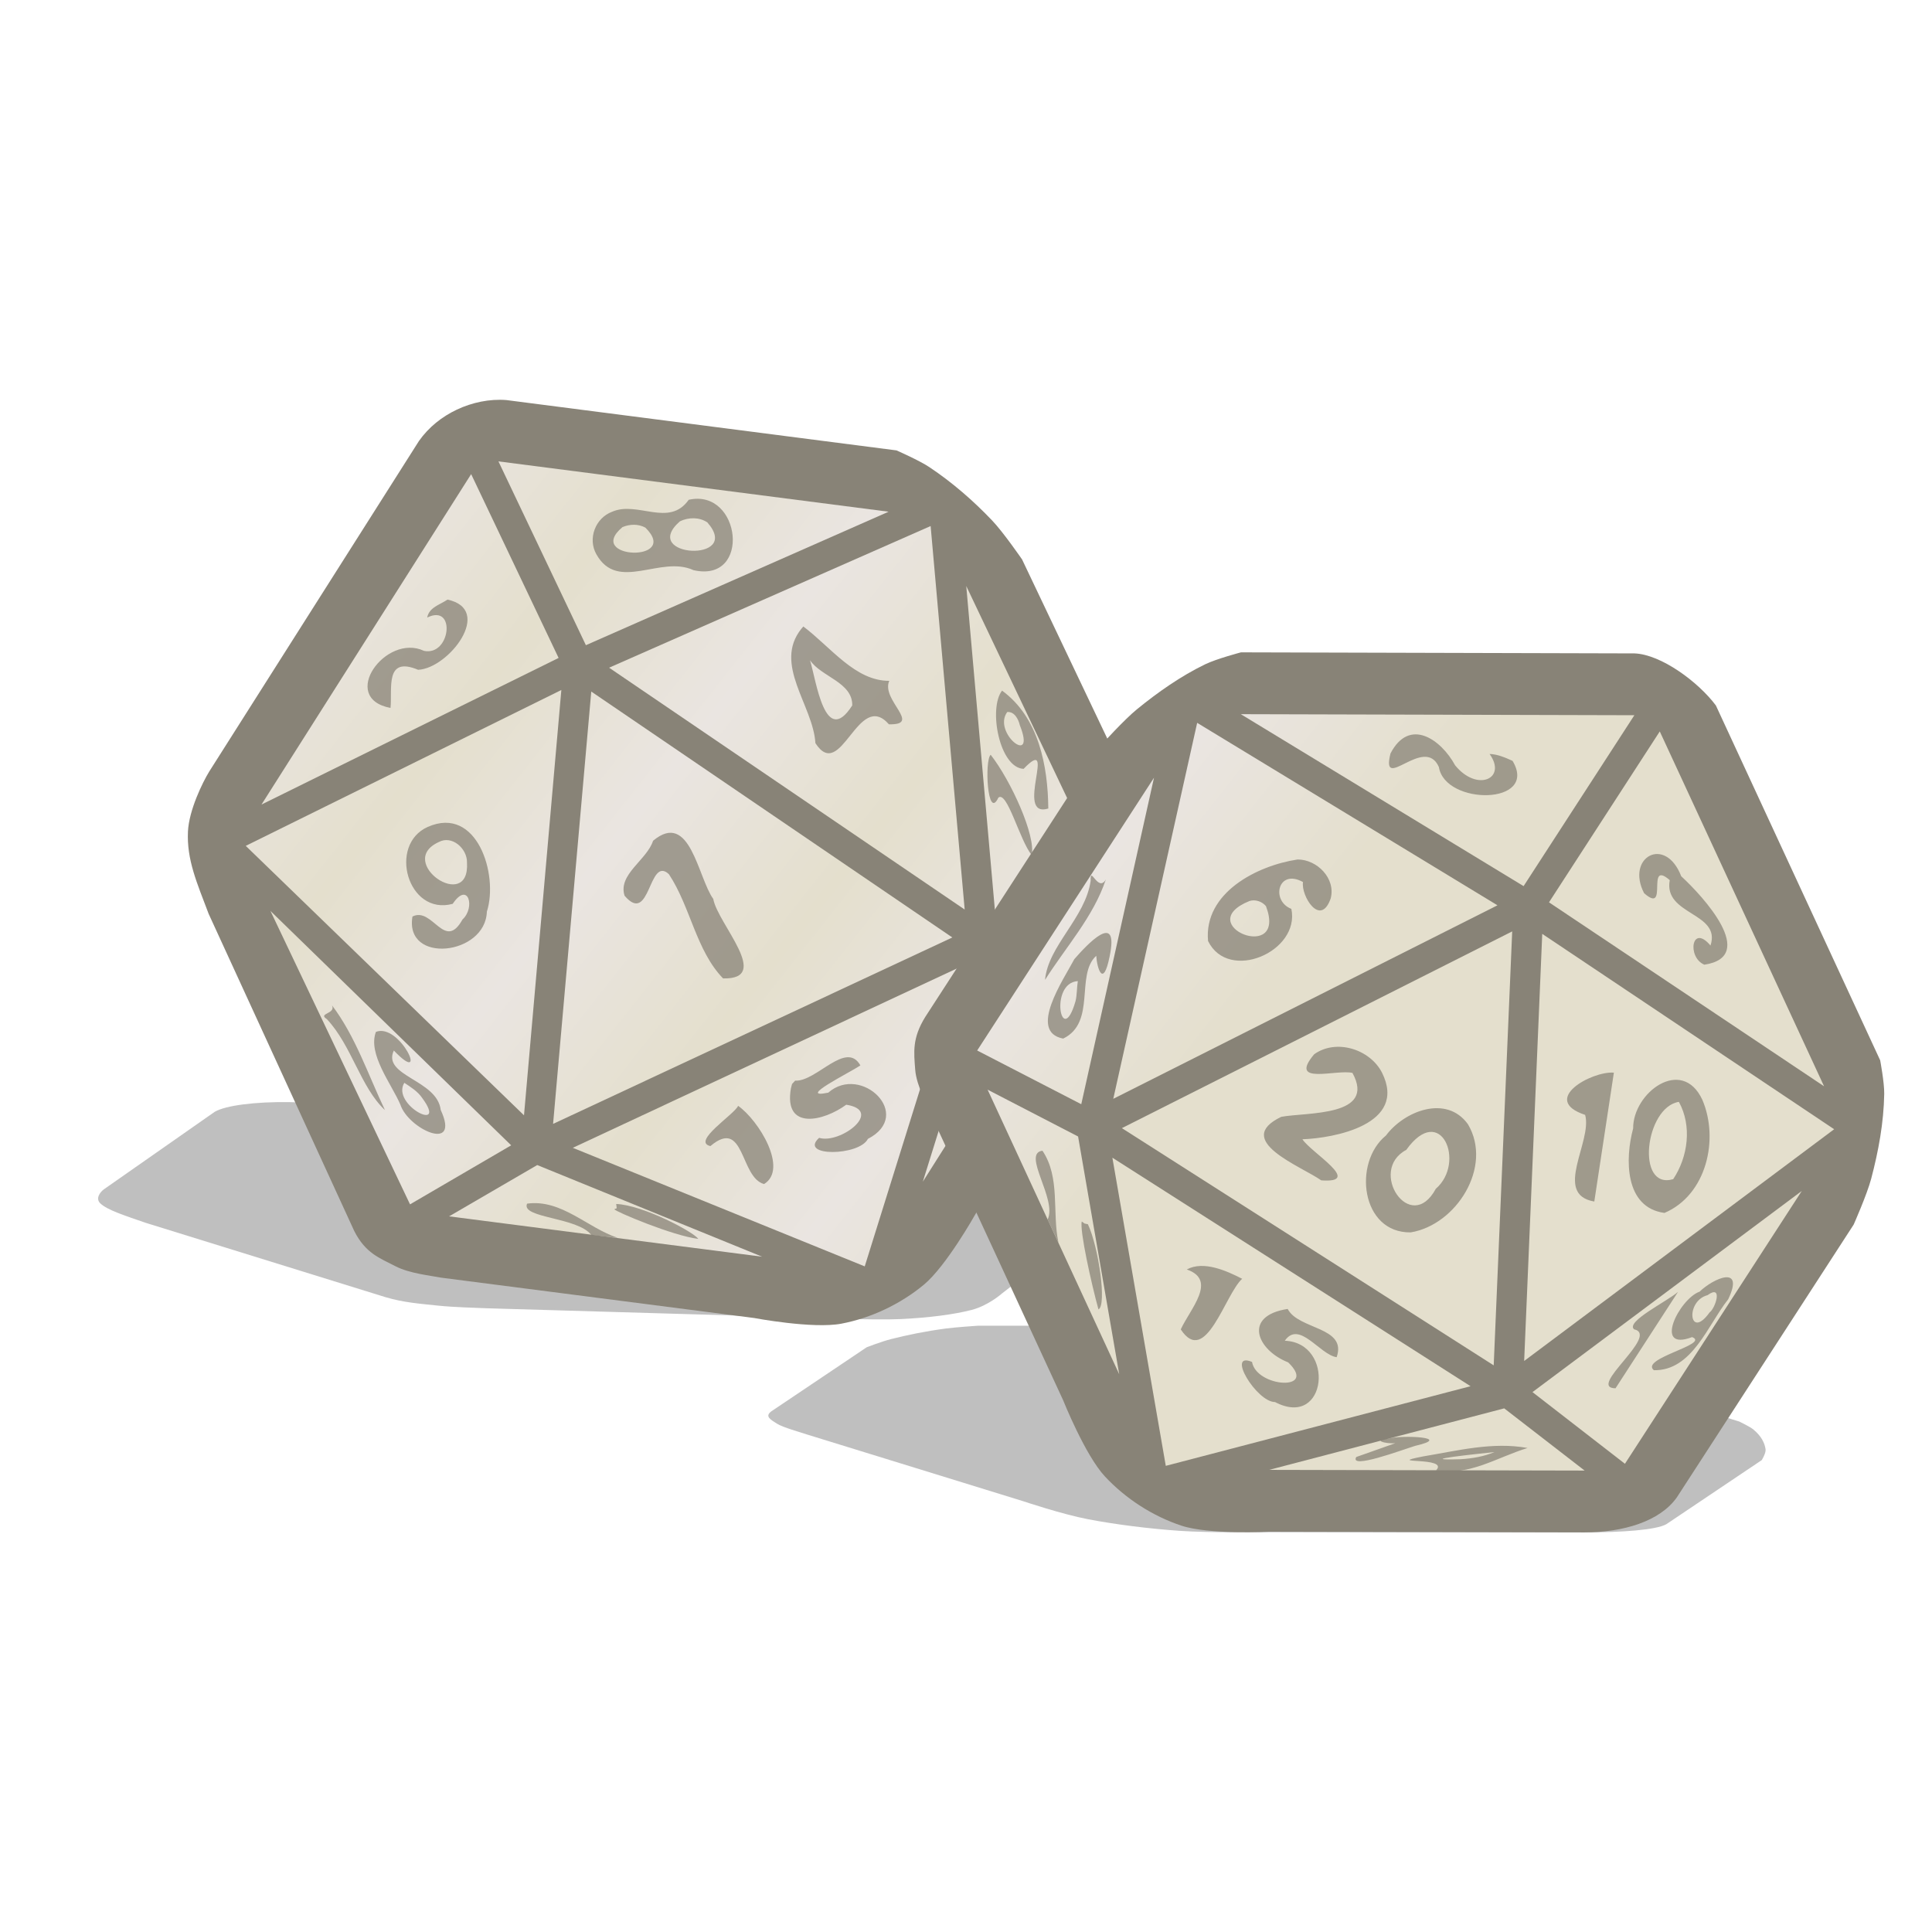 <svg height="500" viewBox="0 0 500 500" width="500" xmlns="http://www.w3.org/2000/svg" xmlns:xlink="http://www.w3.org/1999/xlink"><linearGradient id="a"><stop offset="0" stop-color="#eae5e1"/><stop offset="1" stop-color="#e4dfcd"/></linearGradient><linearGradient id="b" gradientUnits="userSpaceOnUse" x1="385.662" x2="425.916" xlink:href="#a" y1="96.398" y2="128.178"/><linearGradient id="c" gradientUnits="userSpaceOnUse" spreadMethod="reflect" x1="385.662" x2="425.916" xlink:href="#a" y1="96.398" y2="128.178"/><filter id="d" color-interpolation-filters="sRGB" height="1.463" width="1.101" x="-.05" y="-.232"><feGaussianBlur stdDeviation="5.429"/></filter><filter id="e" color-interpolation-filters="sRGB" height="1.487" width="1.101" x="-.05" y="-.244"><feGaussianBlur stdDeviation="5.429"/></filter><g stroke-linecap="round" stroke-linejoin="round"><path d="m179.91 288.293-104.862-3.06c-4.435-.081-8.691.145-12.069.581-3.298.426-5.935 1.065-7.388 1.907l-28.724 20.085c-.908.67-2.261 2.361-.883 3.651 1.837 1.72 6.293 3.122 11.726 5.009l62.163 19.271c4.626 1.355 8.66 1.649 13.494 2.155 4.13.433 9.855.565 12.592.685l84.152 2.453s16.041.675 23.034.343c7.272-.345 13.728-1.188 18.291-2.362 4.353-1.119 7.865-4.256 7.865-4.256l22.919-17.829c3.019-1.128 1.996-2.78-2.583-4.169l-58.8-17.836s-6.904-1.644-10.735-2.364c-6.447-1.211-13.297-2.322-20.399-3.249-3.172-.414-9.792-1.017-9.792-1.017z" filter="url(#d)" opacity=".5" stroke-width="1"/><path d="m232.015 116.562-100.973-13.027c-4.332-.343-8.875.618-12.807 2.475-3.839 1.812-7.288 4.533-9.812 8.119l-54.256 85.512c-1.76 2.854-5.262 10.051-5.524 15.544-.349 7.322 2.325 13.29 5.359 21.327l37.665 82.05c2.903 5.771 6.564 7.02 10.754 9.176 3.58 1.842 9.136 2.406 11.721 2.918l81.033 10.445s15.183 2.874 22.598 1.461c7.71-1.469 15.239-5.059 21.293-10.055 5.776-4.765 13.275-18.121 13.275-18.121l45.584-75.91c4.453-4.803 5.529-11.835 2.717-17.75l-36.127-75.938s-4.814-7-7.73-10.064c-4.907-5.157-10.346-9.885-16.27-13.832-2.646-1.763-8.5-4.328-8.5-4.328z" fill="#888377"/><path d="m121.934 122.702-54.256 85.511 76.888-37.939zm7.062-3.298 22.632 47.571 78.341-34.545zm16.28 59.165-81.68 40.338 72.015 69.737zm12.358-5.771 92.025 62.59-8.811-99.25zm-4.615 6.174-9.881 111.89 103.324-48.247zm-83.03 56.775 36.127 75.939 26.176-15.277zm180.077-84.087 7.618 86.197 28.509-10.258zm-101.825 145.393 75.551 30.684 24.109-77.22zm-9.206 4.46-22.812 13.278 81.026 10.445zm99.791 4.308 43.351-68.522-24.768 8.94z" fill="url(#c)" stroke-width="32"/><path d="m158.442 132.431c6.559-2.867 14.709 4.146 19.798-3.086 13.562-3.061 16.317 21.669 1.225 18.207-8.546-3.933-19.572 5.783-25.111-4.081-2.319-4.053-.281-9.432 4.088-11.04zm-42.636 22.744c12.086 2.585.29 17.828-7.595 18.168-8.702-3.645-6.636 4.903-7.145 9.87-13.467-2.551-1.215-19.436 8.667-14.77 6.903 1.415 8.335-12.311.828-8.623.467-2.648 3.358-3.336 5.246-4.645zm45.288-18.757c-9.892 8.285 15.201 9.281 5.928.133-1.811-.994-4.062-.937-5.928-.133zm14.873-1.506c-10.671 9.359 16.389 10.861 7.095.288-2.082-1.413-4.885-1.347-7.095-.288zm31.937 27.22c7.192 5.44 13.446 14.117 22.237 14.067-2.212 4.959 8.591 11.468-.09 11.25-8.009-9.124-12.335 15.227-19.023 4.876-.592-9.792-11.004-20.4-3.631-29.609l.351-.405zm-97.181 51.862c12.726-5.611 18.349 12.384 15.278 21.934-.357 11.358-21.359 13.648-19.254 1.264 5.223-2.616 8.298 9.147 12.95.767 3.371-3.069 1.494-10.045-2.539-4.045-11.634 3.148-16.826-15.3-6.435-19.92zm98.907-43.131c1.624 5.266 3.855 22.792 10.933 11.697.11-5.995-8.083-7.41-10.933-11.697zm-96.113 47.077c-11.252 5.183 8.166 18.481 7.339 5.25.078-3.535-3.862-7.162-7.339-5.25zm55.499-.355c9.616-8.03 11.582 9.57 15.576 15.052 1.153 6.478 15.37 20.887 2.534 20.575-7.007-7.266-8.403-18.487-14.017-26.974-5.294-4.927-4.75 13.455-11.469 5.574-1.775-5.532 5.778-9.232 7.375-14.227zm90.317-38.851c9.492 6.913 11.856 19.484 11.97 30.512-8.97 2.723 2.585-19.596-6.395-10.268-6.272-.272-9.157-15.68-5.575-20.244zm-173.401 81.452c6.119 8.116 9.375 18.069 13.696 27.103-6.327-5.911-8.612-16.727-15.049-23.552-2.431-1.537 2.371-1.288 1.352-3.552zm174.741-75.916c-3.958 5.402 7.654 14.411 3.257 3.414-.35-1.53-1.383-3.578-3.257-3.414zm-163.385 82.777c6.301-2.442 13.969 14.559 4.634 4.828-3.081 6.645 11.208 7.518 12.137 15.379 5.197 11.226-8.417 4.931-10.447-1.392-2.352-5.442-8.485-13.073-6.324-18.816zm159.098-71.719c5.301 6.793 11.727 21.015 10.61 25.956-3.126-3.863-6.338-16.709-8.615-14.862-2.865 6.091-3.615-9.73-1.994-11.093zm-151.749 84.899c-3.493 5.734 11.49 13.245 4.63 3.932-1.157-1.712-2.946-2.813-4.63-3.932zm48.409 39.393c-3.61-4.685-18.323-4.341-16.634-8.12 8.876-1.224 15.59 6.254 23.454 8.848m88.49-45.072c1.472-3.534 8.2-13.995 5.039-4.21-1.047 3.689-3.325 16.594-5.541 14.384 1.947-4.642 1.179-9.019.502-10.173zm13.426-5.68c-1.008-5.166-8.625 10.829-4.677.683 3.416-7.541 5.615-16.406 11.885-22.122-1.782 7.715-1.618 15.128-7.208 21.439zm-70.755 16.589c5.374 3.795 13.045 16.351 6.719 20.244-6.272-1.653-4.981-17.356-13.889-9.827-4.988-1.117 6.253-8.225 7.17-10.417zm14.755-6.515c5.515.315 13.199-10.515 16.889-3.941-2.634 1.793-16.799 8.786-8.315 7.047 8.51-7.485 22.285 5.735 10.258 11.966-2.247 4.476-18.037 4.665-12.628-.271 5.452 1.679 16.861-7.022 7.023-8.574-5.795 4.262-16.27 6.815-14.313-4.262l.286-1.098zm59.965-25.322c-2.041 3.853-9.489 19.611-2.898 8.398 1.314-2.663 2.264-5.499 2.898-8.398zm-106.276 57.235c6.977.286 20.047 7.25 21.239 9.033-6.497-.754-21.505-7.093-21.733-7.669l.632-.257z" fill="#888377" opacity=".75" stroke-width="32"/><g><path d="m199.632 365.246c-1.766 1.296-.26 2.128 1.479 3.217 1.57.982 6.065 2.206 7.754 2.785l27.855 8.593 28.191 8.704s9.949 3.345 16.699 4.634c7.069 1.349 15.425 2.413 23.617 2.994 7.893.56 23.112.367 23.112.367l81.73.043c9.882 0 18.623-.653 21.185-2.127l24.685-16.583s1.131-1.825.992-2.786c-.243-1.683-1.094-3.421-3.186-5.161-.823-.684-3.638-2.039-3.638-2.039l-69.94-21.57c-6.387-1.433-18.098-3.1-25.073-3.164l-101.933-.064s-5.859.394-8.37.729c-5.42.725-10.043 1.69-14.177 2.737-2.481.628-6.3 2.108-6.3 2.108z" filter="url(#e)" opacity=".5" stroke-width="1"/><path d="m239.467 263.166c-3.413 5.518-2.965 9.062-2.61 13.696.321 4.183 3.26 9.394 4.214 11.858l16.932 36.585 17.127 37.058s5.697 14.243 10.809 19.729c5.353 5.745 12.357 10.276 19.811 12.748 7.182 2.382 22.646 1.561 22.646 1.561l81.676.182c9.882 0 19.454-2.782 23.889-9.055l45.766-70.604s3.45-7.77 4.533-11.861c1.896-7.164 3.255-14.565 3.375-21.975.047-2.914-1.047-8.68-1.047-8.68l-42.52-91.838c-4.566-6.099-14.157-13.198-21.051-13.471l-101.852-.273s-6.359 1.676-9.297 3.105c-6.341 3.086-12.192 7.197-17.656 11.654-3.28 2.675-8.98 8.977-8.98 8.977z" fill="#888377"/><g stroke-width="32"><path d="m422.973 185.099c-33.951-.091-67.902-.182-101.853-.273 24.395 14.834 48.789 29.668 73.184 44.502 9.556-14.743 19.113-29.486 28.669-44.23zm6.574 4.194c-9.556 14.743-19.113 29.486-28.669 44.23 23.729 15.869 47.459 31.739 71.188 47.608-14.173-30.613-28.346-61.225-42.519-91.838zm-42.004 44.999c-25.906-15.741-51.812-31.481-77.717-47.222-7.237 32.434-14.474 64.868-21.711 97.302 33.143-16.694 66.285-33.387 99.428-50.081zm11.587 7.393c-1.559 36.844-3.119 73.688-4.678 110.532 26.742-19.99 53.483-39.98 80.225-59.97-25.182-16.854-50.364-33.708-75.547-50.562zm-7.775-.639c-33.671 16.971-67.342 33.942-101.013 50.913 32.076 20.465 64.153 40.93 96.229 61.395 1.595-37.436 3.189-74.872 4.784-112.308zm-92.698-39.781c-15.255 23.535-30.51 47.07-45.765 70.604 8.98 4.634 17.96 9.269 26.94 13.903 6.275-28.169 12.55-56.338 18.825-84.508zm167.641 106.956c-23.231 17.351-46.461 34.703-69.692 52.054 7.976 6.184 15.952 12.367 23.928 18.551 15.255-23.535 30.51-47.07 45.764-70.604zm-178.416-8.612c4.607 26.584 9.214 53.168 13.821 79.751 26.291-6.87 52.583-13.741 78.874-20.611-30.898-19.713-61.797-39.427-92.695-59.14zm1.773 56.046c-3.548-20.511-7.097-41.022-10.645-61.533-7.806-4.039-15.611-8.078-23.417-12.117 11.354 24.55 22.708 49.1 34.062 73.65zm38.787 24.747c27.22.06 54.44.121 81.66.181-6.937-5.367-13.874-10.734-20.811-16.101-20.283 5.307-40.566 10.613-60.849 15.92z" fill="url(#b)"/><path d="m435.104 226.778c5.557 5.101 20.011 20.767 5.982 22.885-4.542-1.901-3.306-10.767 1.589-4.96 2.836-8.614-12.243-7.811-10.545-16.925-6.323-5.5-.13 9.091-6.64 3.377-4.804-9.322 5.498-15.042 9.614-4.377zm-43.656-29.87c6.863 11.486-17.454 11.639-19.068 1.6-3.717-8.45-15.181 6.977-12.516-3.53 4.913-9.421 13.094-3.593 16.713 3.077 5.692 7.015 13.541 3.462 8.922-2.93 2.095.064 4.069.936 5.949 1.783zm49.104 87.683c4.404 10.238 1.096 24.678-9.79 29.315-10.36-1.395-10.224-14.054-8.104-21.872-.085-9.203 12.586-18.743 17.894-7.442zm-96.169-52.079c-2.645 7.582-7.732-.66-7.168-4.239-6.483-3.588-8.379 4.869-3.012 6.945 2.316 11.066-16.28 19.116-21.561 8.312-1.138-12.474 12.654-19.51 23.176-21.096 5.04-.013 9.916 4.905 8.565 10.077zm90.108 52.649c-8.754 1.372-11.229 22.872-1.468 20.006 3.846-5.785 4.907-13.782 1.468-20.006zm-16.82-7.562c-1.689 11.119-3.379 22.238-5.068 33.357-10.809-1.841-.432-15.571-2.37-22.423-11.777-3.922 1.736-11.399 7.438-10.934zm-94.347-44.406c-15.179 6.223 9.97 16.352 4.308 1.318-1.014-1.223-2.773-1.819-4.308-1.318zm123.942 103.047c-5.285 6.627-9.3 18.549-19.248 18.37-3.724-3.058 14.702-6.722 9.893-8.571-10.191 3.884-3.322-9.899 1.938-11.756 3.587-3.469 11.72-7.074 7.416 1.957zm-161.071-108.642c-3.226 9.68-10.395 17.551-15.74 25.992.791-8.838 10.453-16.059 11.802-25.636-.156-4.205 1.912 3.15 3.938-.357zm71.446 49.962c6.788 13.52-12.582 17.01-20.579 17.282 2.294 3.499 15.836 11.413 4.88 10.636-5.28-3.704-23.046-10.334-10.356-16.444 6.739-1.232 24.628-.017 18.433-11.359-4.041-1.033-16.783 3.344-9.916-4.828 5.699-4.087 14.421-1.326 17.537 4.713zm22.27 13.402c6.512 11.017-3.039 26.051-14.824 27.979-12.853.19-15.031-18.044-6.402-25.072 4.709-6.328 15.639-10.677 21.226-2.907zm61.999 44.223c-5.869 1.562-4.717 11.808.534 4.462 1.513-1.061 3.534-7.392-.534-4.462zm-77.973-37.589c-10.064 5.32 1.102 22.19 7.645 10.064 7.856-6.767 1.296-22.553-7.645-10.064zm70.33 36.746c-5.39 8.316-10.781 16.632-16.171 24.948-7.619-.076 11.597-13.713 4.803-15.269-2.275-1.966 8.569-7.228 11.368-9.679zm-147.095-86.818c-1.683 8.355-3.263 3.013-3.467-.163-5.434 4.954.082 17.245-8.554 21.426-9.202-1.741.122-15.333 2.887-20.566 3.173-3.643 11.671-12.829 9.134-.696zm-8.234 6.386c-7.498.455-4.224 17.769-.597 5.204.415-1.709.322-3.477.597-5.204zm-7.808 61.688c2.54-5.232-6.783-17.118-1.343-17.793 4.69 6.96 2.459 15.957 4.139 23.784m85.711 50.651c3.203-.841 16.638-.349 6.645 1.935-3.51 1.083-17.148 6.194-15.287 2.897 3.362-1.188 6.724-2.377 10.086-3.565-2.627.185-6.239-.836-1.444-1.267zm11.995 8.287c3.684-3.643-14.012-1.522-3.36-3.602 8.915-1.476 18.001-3.844 27.068-2.186-8.1 2.475-14.85 7.25-23.708 5.787zm-50.163-49.579c-4.453 4.046-9.441 22.895-15.888 13.099 2.416-5.285 9.573-12.747 1.555-15.511 4.351-2.346 10.301.339 14.333 2.412zm11.784 7.806c2.799 5.422 15.422 4.559 12.672 12.49-4.384-.635-9.661-9.66-13.424-4.262 13.056.507 11.026 22.946-2.524 15.871-4.788-.01-12.747-13.212-5.955-10.387 1.156 6.647 17.159 7.649 9.366.121-8.118-3.192-11.81-12.049-.135-13.834zm53.532 37.035c-4.103.44-21.681 2.255-8.736 1.854 2.978-.187 5.971-.691 8.736-1.854zm-105.24-58.962c2.757 5.817 4.944 20.952 2.736 22.045-1.802-6.504-4.931-20.6-4.317-22.754l.729.536z" fill="#888377" opacity=".75"/></g></g></g></svg>